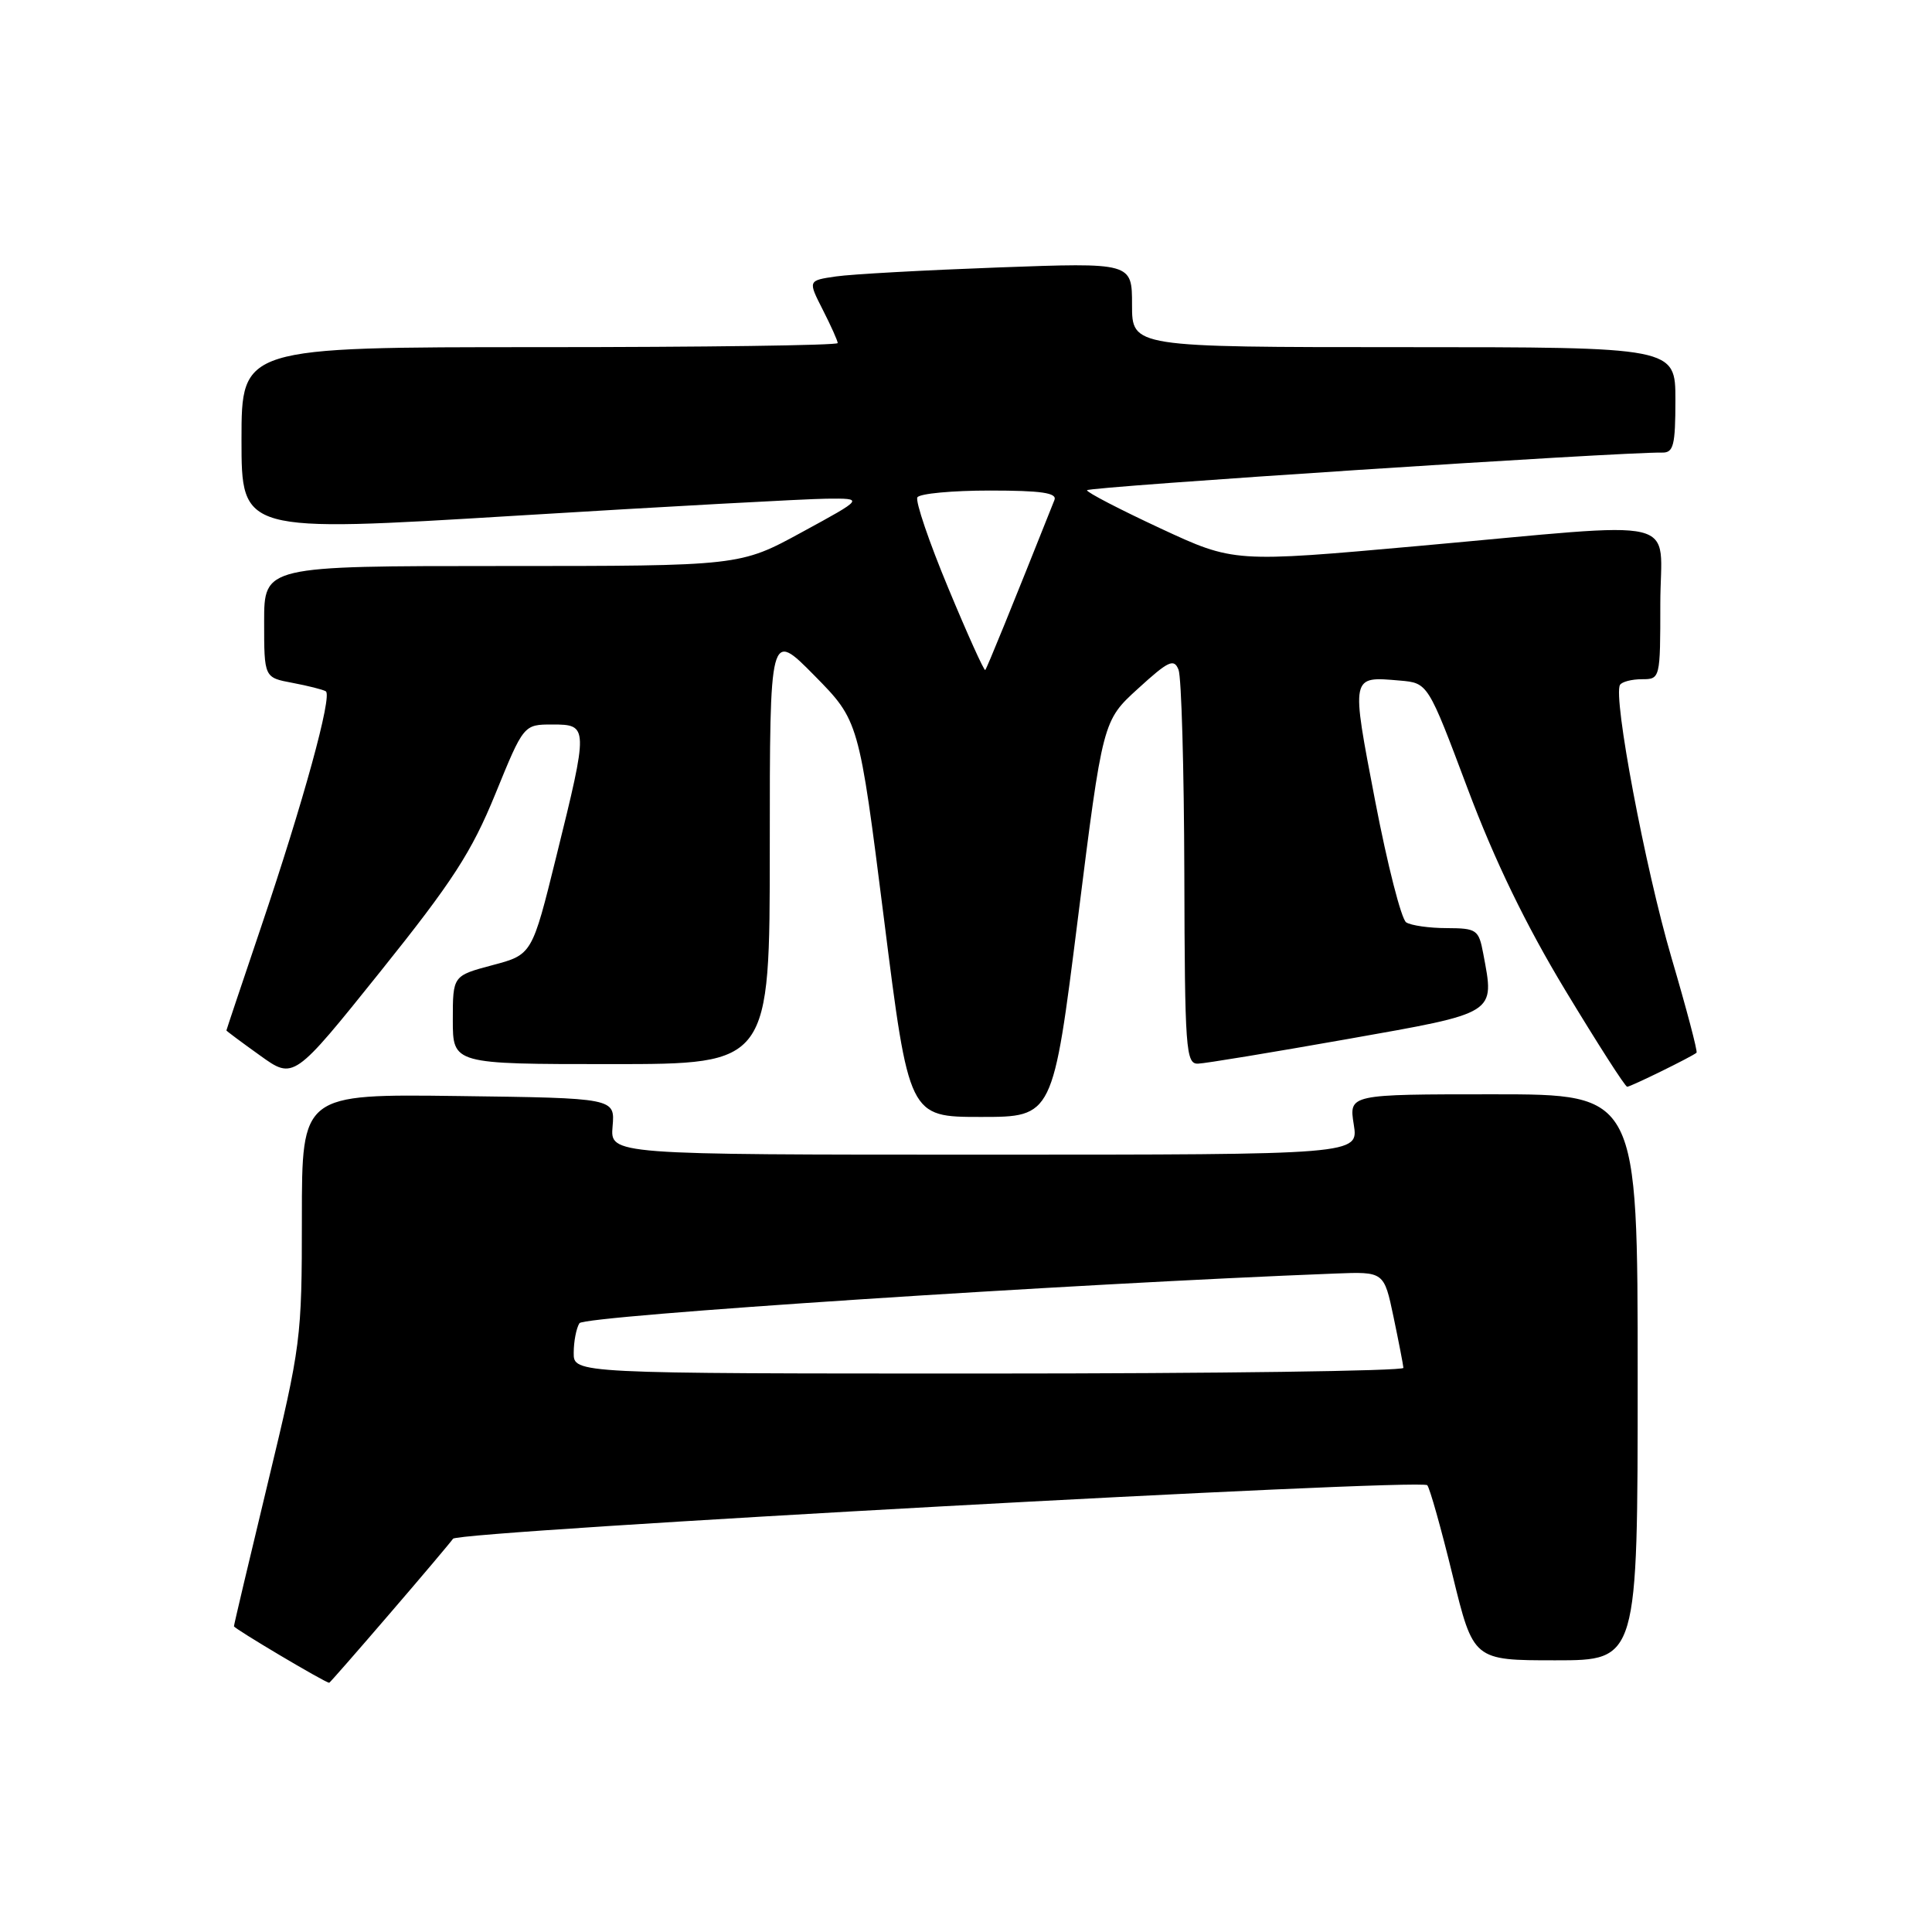 <?xml version="1.0" encoding="UTF-8" standalone="no"?>
<!DOCTYPE svg PUBLIC "-//W3C//DTD SVG 1.1//EN" "http://www.w3.org/Graphics/SVG/1.1/DTD/svg11.dtd" >
<svg xmlns="http://www.w3.org/2000/svg" xmlns:xlink="http://www.w3.org/1999/xlink" version="1.1" viewBox="0 0 256 256">
 <g >
 <path fill="currentColor"
d=" M 51.62 213.84 C 55.96 208.80 59.74 204.32 60.03 203.89 C 60.71 202.88 188.30 195.87 189.12 196.80 C 189.46 197.19 190.97 202.56 192.48 208.75 C 195.23 220.00 195.23 220.00 206.11 220.00 C 217.00 220.00 217.00 220.00 217.00 182.50 C 217.00 145.00 217.00 145.00 197.87 145.00 C 178.74 145.00 178.74 145.00 179.38 149.00 C 180.02 153.00 180.02 153.00 130.44 153.00 C 80.85 153.00 80.85 153.00 81.17 149.25 C 81.49 145.50 81.49 145.50 60.75 145.23 C 40.00 144.96 40.00 144.96 40.00 161.37 C 40.00 177.40 39.89 178.23 35.50 196.45 C 33.03 206.71 31.00 215.28 31.00 215.49 C 31.00 215.79 42.99 222.91 43.62 222.98 C 43.69 222.99 47.29 218.88 51.62 213.84 Z  M 142.82 121.75 C 146.12 95.50 146.12 95.50 150.80 91.24 C 154.83 87.56 155.56 87.22 156.16 88.74 C 156.55 89.71 156.89 101.86 156.93 115.75 C 156.99 139.13 157.13 141.00 158.75 140.94 C 159.71 140.91 168.60 139.44 178.50 137.69 C 198.49 134.15 198.05 134.42 196.54 126.37 C 195.94 123.18 195.68 123.00 191.70 122.98 C 189.39 122.98 186.97 122.63 186.33 122.22 C 185.69 121.82 183.84 114.58 182.22 106.15 C 179.00 89.36 178.95 89.62 185.50 90.18 C 189.21 90.50 189.21 90.50 194.47 104.50 C 198.06 114.06 202.17 122.54 207.43 131.25 C 211.67 138.26 215.34 144.00 215.61 144.00 C 216.07 144.00 224.20 140.01 224.80 139.49 C 224.97 139.35 223.47 133.67 221.47 126.87 C 217.99 115.00 213.71 92.31 214.66 90.75 C 214.91 90.34 216.22 90.00 217.56 90.00 C 219.98 90.00 220.00 89.94 220.00 80.00 C 220.00 68.18 223.90 69.12 188.00 72.34 C 163.50 74.54 163.50 74.54 153.78 70.02 C 148.43 67.53 144.04 65.26 144.03 64.96 C 144.00 64.51 214.90 59.87 220.25 59.97 C 221.75 60.00 222.00 59.01 222.00 53.00 C 222.00 46.00 222.00 46.00 186.00 46.00 C 150.00 46.00 150.00 46.00 150.00 40.39 C 150.00 34.79 150.00 34.79 132.25 35.44 C 122.49 35.80 112.82 36.33 110.77 36.63 C 107.05 37.17 107.05 37.17 109.02 41.04 C 110.11 43.18 111.00 45.16 111.00 45.46 C 111.00 45.76 93.22 46.00 71.50 46.00 C 32.00 46.00 32.00 46.00 32.00 58.27 C 32.00 70.55 32.00 70.55 68.25 68.34 C 88.19 67.12 106.75 66.11 109.50 66.08 C 114.50 66.03 114.50 66.03 106.27 70.51 C 98.05 75.00 98.05 75.00 66.52 75.00 C 35.00 75.00 35.00 75.00 35.00 82.39 C 35.00 89.78 35.00 89.78 38.74 90.48 C 40.80 90.87 42.79 91.37 43.17 91.60 C 44.07 92.16 40.19 106.28 34.55 122.96 C 32.05 130.36 30.00 136.47 30.00 136.54 C 30.00 136.61 32.00 138.10 34.46 139.86 C 38.91 143.06 38.91 143.06 50.39 128.75 C 59.98 116.79 62.48 112.92 65.63 105.22 C 69.39 96.00 69.39 96.00 73.20 96.00 C 77.97 96.00 77.98 96.24 73.71 113.50 C 70.50 126.50 70.50 126.50 65.25 127.89 C 60.00 129.29 60.00 129.29 60.00 135.14 C 60.00 141.00 60.00 141.00 81.00 141.00 C 102.00 141.00 102.00 141.00 102.00 112.26 C 102.00 83.52 102.00 83.52 107.91 89.51 C 113.81 95.50 113.81 95.50 117.13 121.75 C 120.44 148.00 120.44 148.00 129.98 148.00 C 139.52 148.00 139.52 148.00 142.82 121.75 Z  M 76.02 179.25 C 76.02 177.74 76.37 175.97 76.78 175.33 C 77.40 174.34 141.80 170.11 176.94 168.75 C 183.39 168.50 183.39 168.50 184.65 174.50 C 185.34 177.80 185.93 180.84 185.96 181.25 C 185.98 181.66 161.25 182.00 131.00 182.00 C 76.00 182.00 76.00 182.00 76.02 179.25 Z  M 125.65 77.92 C 123.10 71.80 121.26 66.39 121.56 65.90 C 121.87 65.40 126.19 65.00 131.17 65.00 C 138.00 65.00 140.09 65.31 139.72 66.25 C 134.02 80.57 130.77 88.55 130.55 88.78 C 130.40 88.93 128.19 84.04 125.65 77.92 Z "/>
</g>
</svg>